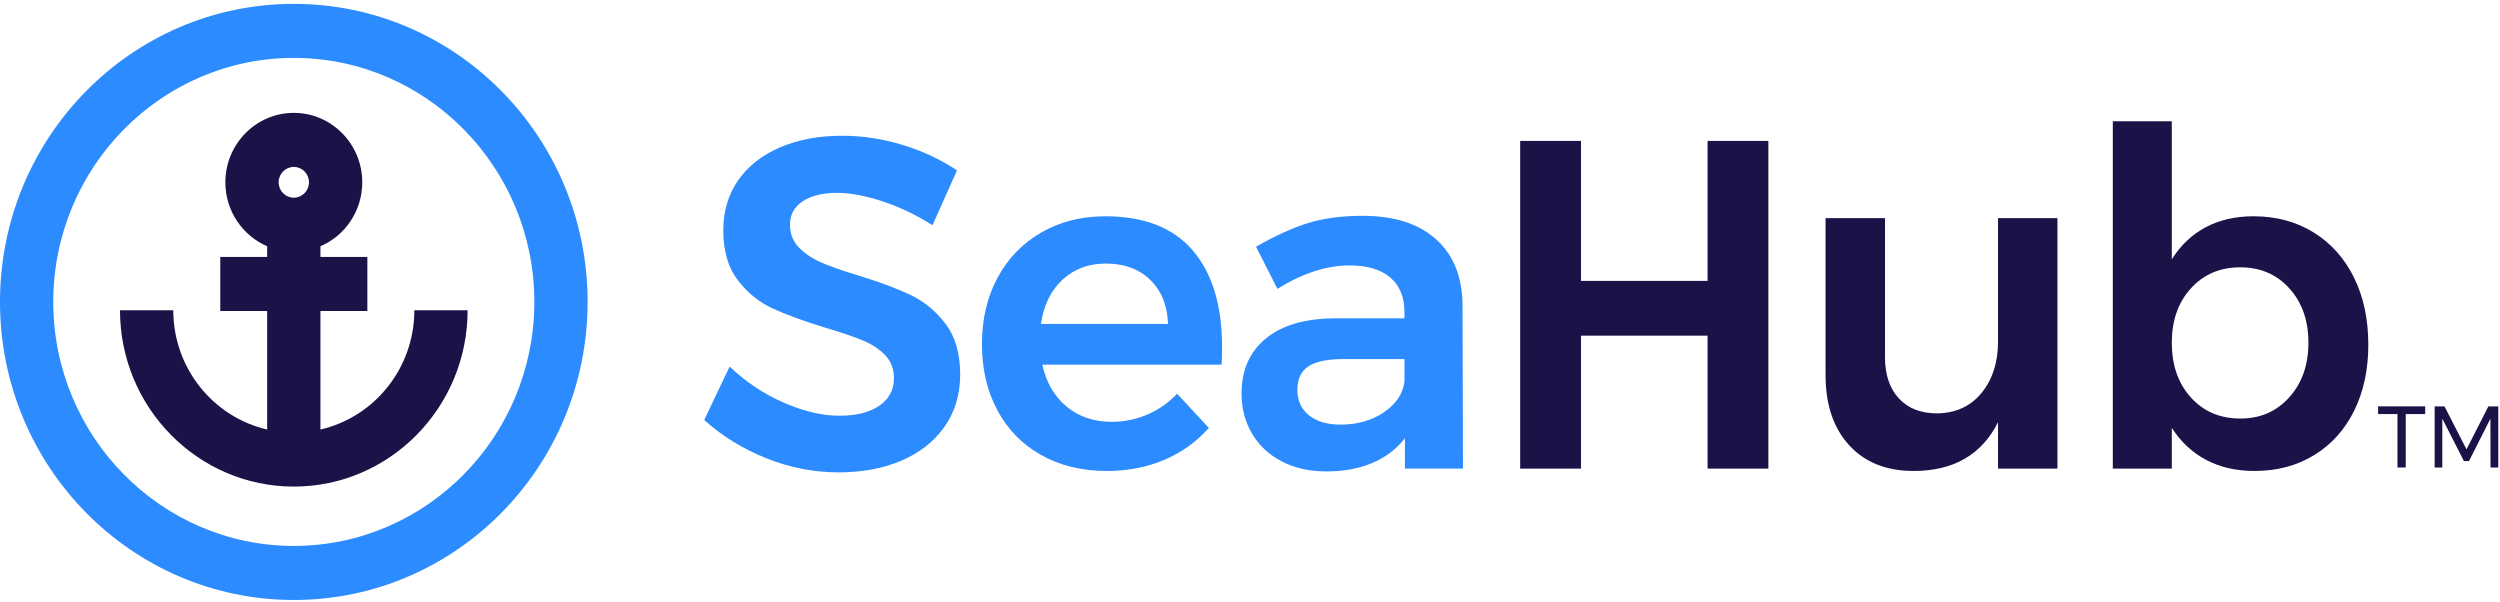 <svg xmlns="http://www.w3.org/2000/svg" width="137" height="33" viewBox="0 0 137 33"><g fill="none" fill-rule="evenodd"><path fill="#2C8BFF" d="M48.353 11.031C47.416 10.723 46.591 10.569 45.878 10.569 45.082 10.569 44.452 10.723 43.988 11.031 43.524 11.339 43.292 11.767 43.292 12.314 43.292 12.81 43.453 13.225 43.777 13.558 44.1 13.892 44.506 14.165 44.995 14.379 45.484 14.593 46.152 14.828 46.997 15.085 48.174 15.444 49.14 15.803 49.894 16.162 50.648 16.521 51.291 17.052 51.822 17.753 52.352 18.455 52.618 19.378 52.618 20.524 52.618 21.618 52.331 22.572 51.759 23.384 51.188 24.197 50.4 24.817 49.397 25.244 48.394 25.672 47.246 25.886 45.953 25.886 44.593 25.886 43.267 25.625 41.974 25.103 40.68 24.582 39.553 23.885 38.591 23.012L39.984 20.088C40.863 20.926 41.849 21.584 42.944 22.063 44.038 22.542 45.057 22.781 46.002 22.781 46.931 22.781 47.66 22.598 48.191 22.23 48.722 21.862 48.987 21.362 48.987 20.729 48.987 20.216 48.825 19.793 48.502 19.459 48.178 19.125 47.768 18.856 47.271 18.651 46.773 18.446 46.093 18.215 45.231 17.958 44.054 17.599 43.093 17.249 42.347 16.906 41.6 16.564 40.962 16.047 40.432 15.354 39.901 14.661 39.636 13.75 39.636 12.622 39.636 11.579 39.905 10.668 40.444 9.89 40.983 9.112 41.746 8.508 42.732 8.081 43.718 7.653 44.858 7.439 46.152 7.439 47.279 7.439 48.394 7.61 49.496 7.952 50.599 8.295 51.581 8.757 52.443 9.338L51.101 12.34C50.205 11.775 49.289 11.339 48.353 11.031M64.007 17.753C63.974 16.744 63.651 15.94 63.038 15.341 62.424 14.743 61.611 14.443 60.6 14.443 59.655 14.443 58.863 14.738 58.225 15.328 57.587 15.919 57.193 16.727 57.044 17.753L64.007 17.753zM65.363 13.725C66.432 14.974 66.967 16.727 66.967 18.984 66.967 19.429 66.958 19.763 66.942 19.985L57.119 19.985C57.334 20.96 57.778 21.725 58.449 22.281 59.12 22.837 59.945 23.115 60.924 23.115 61.603 23.115 62.254 22.983 62.876 22.717 63.498 22.452 64.04 22.072 64.505 21.575L66.245 23.449C65.582 24.201 64.774 24.782 63.821 25.193 62.867 25.604 61.81 25.809 60.65 25.809 59.29 25.809 58.092 25.518 57.056 24.936 56.02 24.355 55.22 23.538 54.657 22.486 54.093 21.434 53.811 20.225 53.811 18.856 53.811 17.488 54.097 16.274 54.669 15.213 55.241 14.153 56.041 13.327 57.069 12.737 58.097 12.147 59.266 11.852 60.575 11.852 62.698 11.852 64.293 12.477 65.363 13.725L65.363 13.725zM75.845 22.589C76.508 22.136 76.881 21.576 76.964 20.909L76.964 19.677 73.607 19.677C72.744 19.677 72.11 19.81 71.704 20.075 71.298 20.34 71.095 20.772 71.095 21.37 71.095 21.952 71.306 22.414 71.729 22.756 72.152 23.098 72.728 23.269 73.457 23.269 74.386 23.269 75.181 23.042 75.845 22.589L75.845 22.589zM76.989 25.68L76.989 24.013C76.525 24.612 75.928 25.065 75.198 25.372 74.468 25.68 73.632 25.834 72.686 25.834 71.758 25.834 70.941 25.651 70.237 25.283 69.532 24.915 68.989 24.407 68.608 23.756 68.226 23.106 68.036 22.38 68.036 21.576 68.036 20.293 68.475 19.288 69.354 18.561 70.233 17.834 71.476 17.462 73.084 17.445L76.964 17.445 76.964 17.086C76.964 16.282 76.707 15.658 76.193 15.213 75.679 14.768 74.933 14.546 73.955 14.546 72.695 14.546 71.377 14.974 70.001 15.829L68.832 13.52C69.876 12.921 70.825 12.49 71.679 12.224 72.533 11.959 73.532 11.827 74.676 11.827 76.4 11.827 77.739 12.254 78.692 13.109 79.646 13.965 80.131 15.162 80.147 16.701L80.172 25.68 76.989 25.68z"/><polygon fill="#1D1248" points="83.306 7.722 86.638 7.722 86.638 15.393 93.575 15.393 93.575 7.722 96.907 7.722 96.907 25.68 93.575 25.68 93.575 18.394 86.638 18.394 86.638 25.68 83.306 25.68"/><path fill="#1D1248" d="M112.748 11.955L112.748 25.681 109.491 25.681 109.491 23.141C108.595 24.92 107.053 25.809 104.865 25.809 103.373 25.809 102.195 25.338 101.334 24.398 100.471 23.457 100.04 22.175 100.04 20.549L100.04 11.955 103.298 11.955 103.298 19.574C103.298 20.533 103.551 21.285 104.057 21.832 104.562 22.38 105.263 22.653 106.158 22.653 107.186 22.636 107.999 22.26 108.595 21.524 109.192 20.789 109.491 19.857 109.491 18.728L109.491 11.955 112.748 11.955zM125.456 21.768C126.153 20.99 126.501 19.994 126.501 18.779 126.501 17.565 126.153 16.573 125.456 15.803 124.76 15.034 123.865 14.649 122.77 14.649 121.659 14.649 120.756 15.034 120.06 15.803 119.363 16.573 119.015 17.565 119.015 18.779 119.015 20.01 119.363 21.011 120.06 21.781 120.756 22.551 121.659 22.936 122.77 22.936 123.865 22.936 124.76 22.547 125.456 21.768M126.787 12.737C127.74 13.327 128.478 14.153 129 15.213 129.522 16.274 129.784 17.496 129.784 18.882 129.784 20.25 129.526 21.456 129.013 22.499 128.498 23.543 127.769 24.355 126.824 24.936 125.879 25.518 124.785 25.809 123.541 25.809 122.547 25.809 121.668 25.608 120.905 25.206 120.142 24.804 119.513 24.218 119.015 23.449L119.015 25.68 115.782 25.68 115.782 6.644 119.015 6.644 119.015 14.212C119.496 13.443 120.113 12.857 120.868 12.455 121.622 12.053 122.497 11.852 123.492 11.852 124.735 11.852 125.833 12.147 126.787 12.737"/><path fill="#2C8BFF" d="M16.101,0.212 C7.208,0.212 -2.08523592e-05,7.524 -2.08523592e-05,16.545 C-2.08523592e-05,25.566 7.208,32.879 16.101,32.879 C24.993,32.879 32.201,25.566 32.201,16.545 C32.201,7.524 24.993,0.212 16.101,0.212 M16.101,3.173 C23.369,3.173 29.282,9.172 29.282,16.545 C29.282,23.918 23.369,29.917 16.101,29.917 C8.833,29.917 2.919,23.918 2.919,16.545 C2.919,9.172 8.833,3.173 16.101,3.173"/><path fill="#1D1248" d="M16.101,9.147 C16.559,9.147 16.932,9.525 16.932,9.991 C16.932,10.456 16.559,10.834 16.101,10.834 C15.642,10.834 15.269,10.456 15.269,9.991 C15.269,9.525 15.642,9.147 16.101,9.147 L16.101,9.147 Z M22.706,17.003 C22.706,20.189 20.502,22.861 17.56,23.537 L17.56,17.042 L20.131,17.042 L20.131,14.081 L17.56,14.081 L17.56,13.496 C18.906,12.917 19.852,11.564 19.852,9.991 C19.852,7.892 18.169,6.185 16.101,6.185 C14.032,6.185 12.35,7.892 12.35,9.991 C12.35,11.564 13.296,12.917 14.641,13.496 L14.641,14.081 L12.071,14.081 L12.071,17.042 L14.641,17.042 L14.641,23.537 C11.699,22.861 9.496,20.189 9.496,17.003 L6.576,17.003 C6.576,22.331 10.849,26.665 16.101,26.665 C21.353,26.665 25.625,22.331 25.625,17.003 L22.706,17.003 Z"/><polygon fill="#1D1248" points="130.319 22.269 132.9 22.269 132.9 22.69 131.834 22.69 131.834 25.619 131.381 25.619 131.381 22.69 130.319 22.69"/><polygon fill="#1D1248" points="133.419 22.269 133.957 22.269 135.165 24.624 136.363 22.269 136.906 22.269 136.906 25.619 136.481 25.619 136.476 22.944 135.302 25.265 135.023 25.265 133.839 22.944 133.839 25.619 133.419 25.619"/></g></svg>